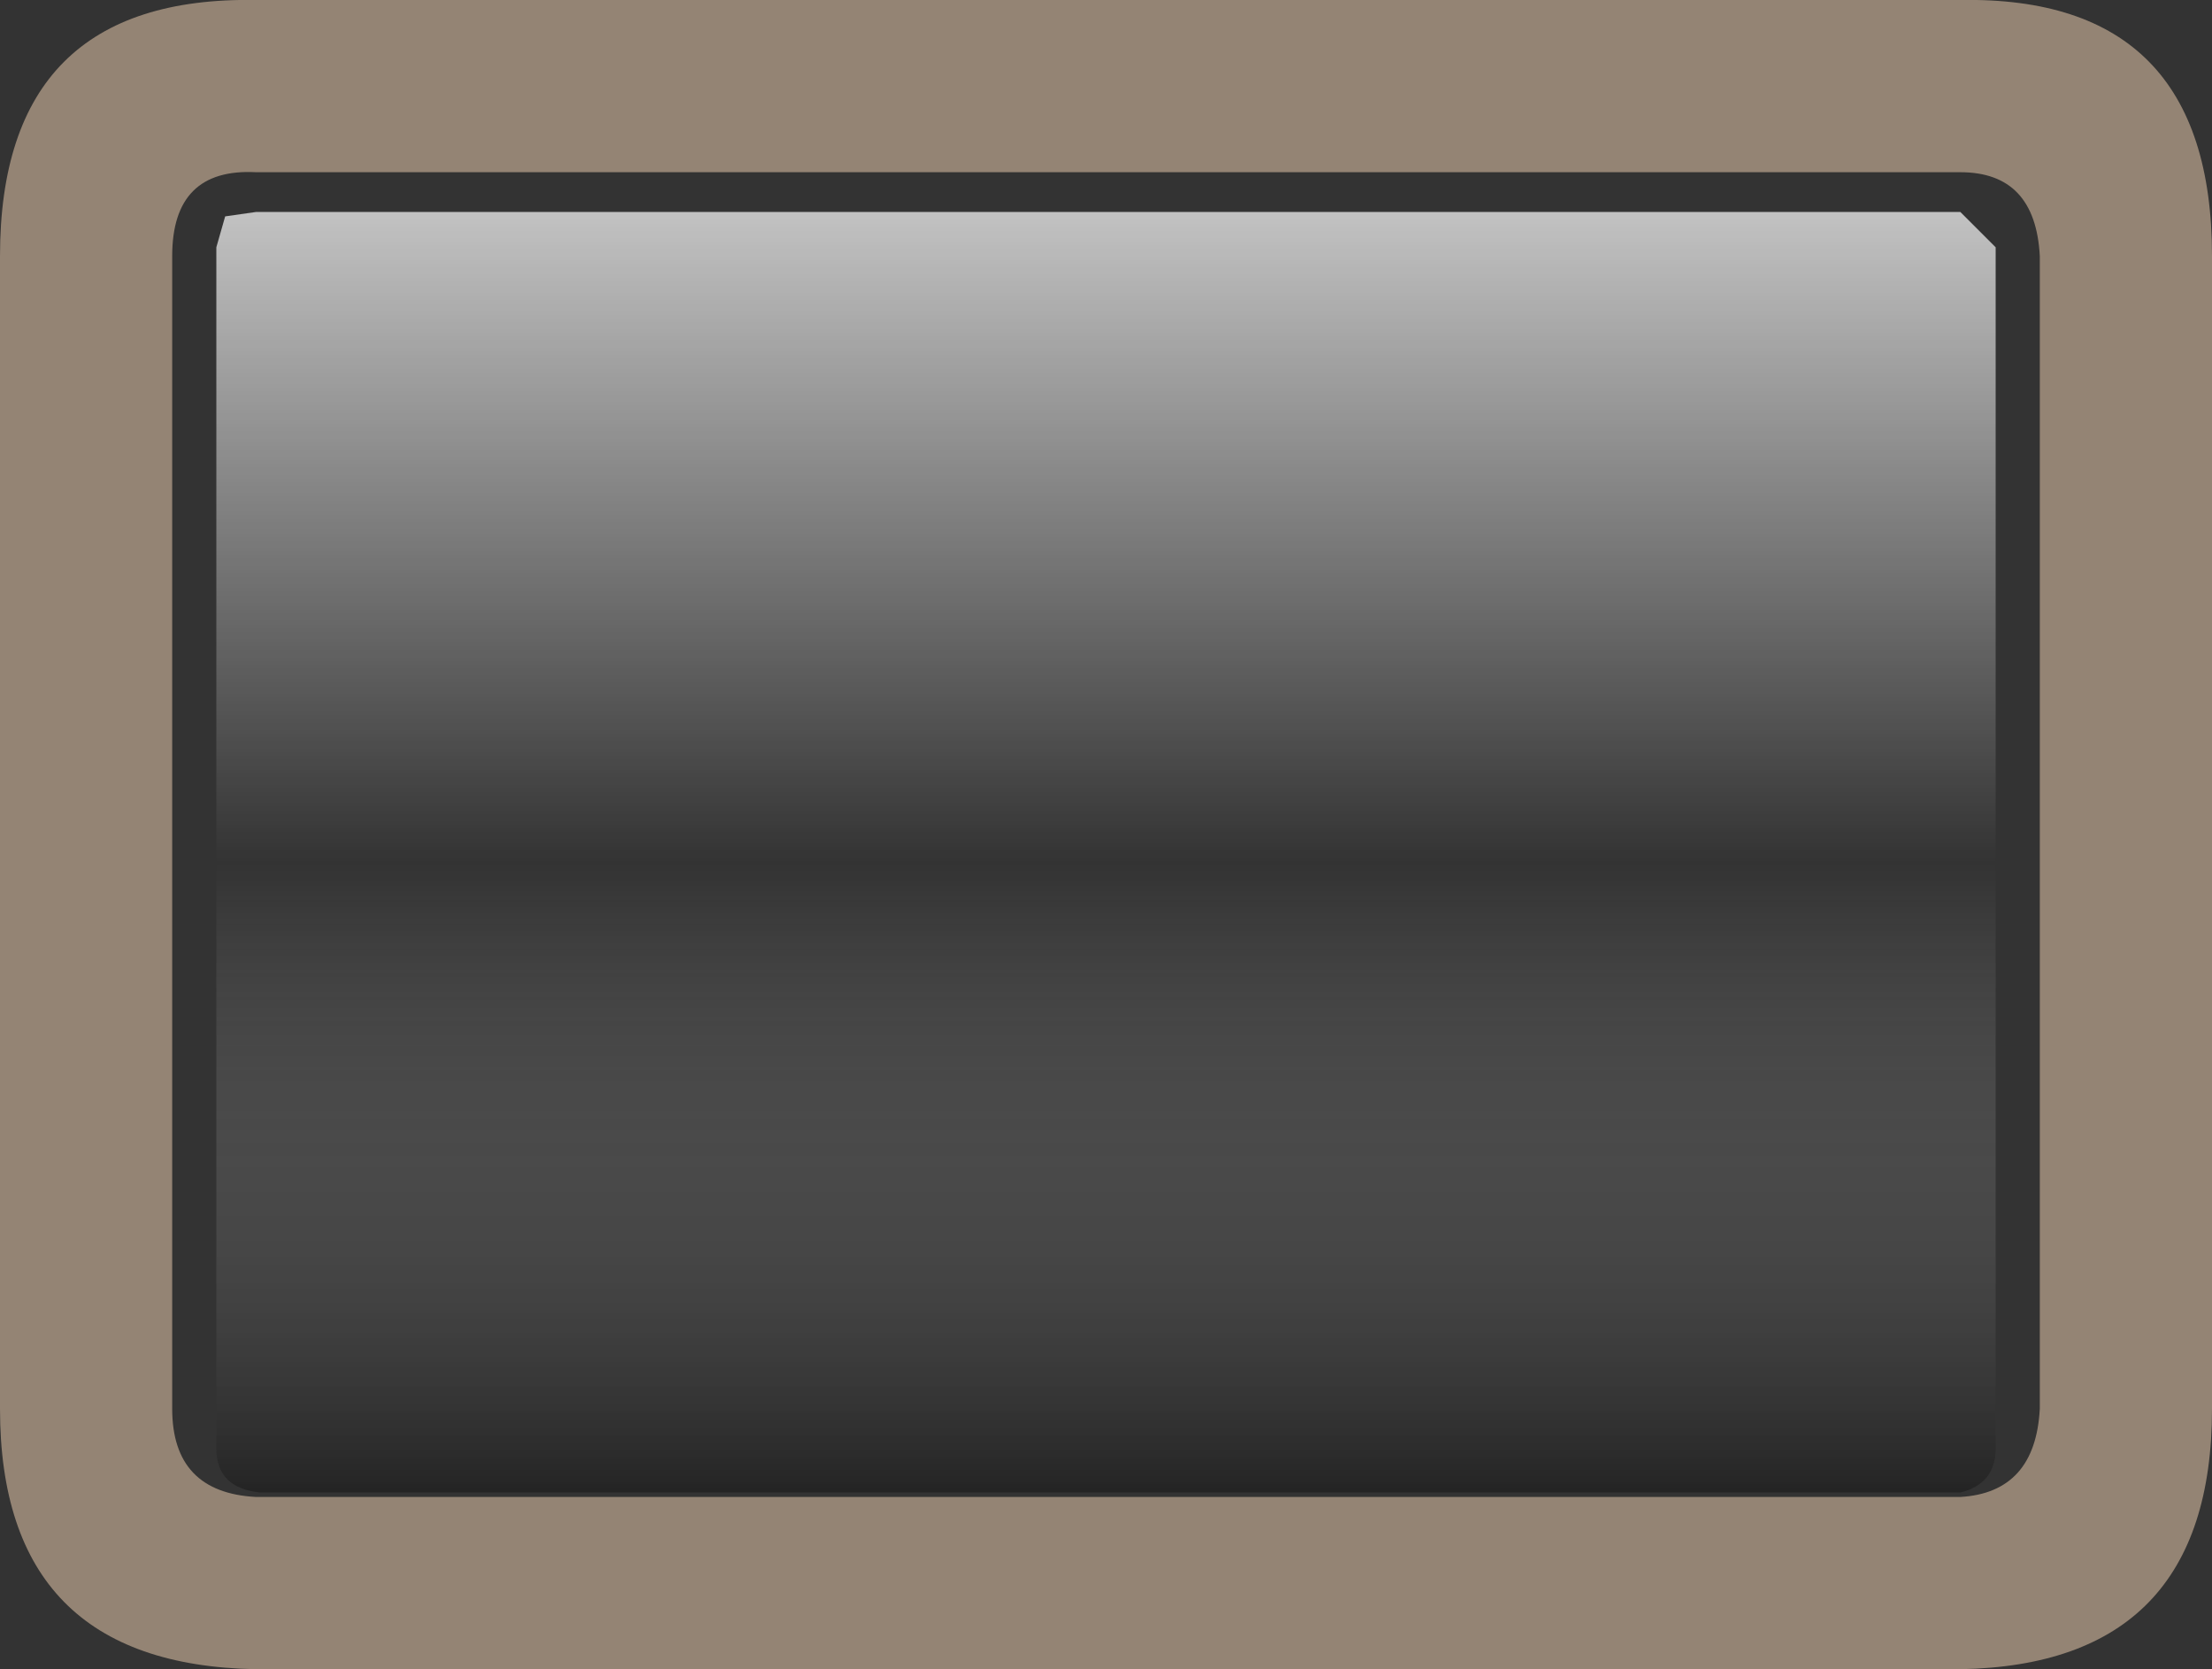 <?xml version="1.0" encoding="UTF-8" standalone="no"?>
<svg xmlns:ffdec="https://www.free-decompiler.com/flash" xmlns:xlink="http://www.w3.org/1999/xlink" ffdec:objectType="shape" height="18.9px" width="25.05px" xmlns="http://www.w3.org/2000/svg">
  <rect width="100%" height="100%" fill="#333333" stroke="none"/>
  <g transform="matrix(1.0, 0.0, 0.0, 1.0, 0.35, 0.25)">
    <path d="M22.75 2.65 Q22.7 1.7 21.85 1.7 L2.55 1.7 Q1.6 1.65 1.6 2.65 L1.6 15.7 Q1.6 16.65 2.55 16.7 L21.85 16.7 Q22.7 16.65 22.75 15.7 L22.75 2.65 M2.55 -0.25 L21.85 -0.25 Q24.7 -0.3 24.7 2.65 L24.7 15.7 Q24.7 18.6 21.85 18.65 L2.55 18.65 Q-0.35 18.6 -0.35 15.7 L-0.35 2.65 Q-0.35 -0.3 2.55 -0.25" fill="#948474" fill-rule="evenodd" stroke="none"/>
    <path d="M22.25 16.15 Q22.25 16.55 21.85 16.65 L2.6 16.65 Q2.1 16.6 2.1 16.15 L2.1 2.55 2.2 2.2 2.55 2.15 21.85 2.15 22.25 2.55 22.25 16.15" fill="url(#gradient0)" fill-rule="evenodd" stroke="none"/>
  </g>
  <defs>
    <linearGradient gradientTransform="matrix(0.0, -0.013, 0.009, 0.0, 11.8, 9.65)" gradientUnits="userSpaceOnUse" id="gradient0" spreadMethod="pad" x1="-819.2" x2="819.2">
      <stop offset="0.141" stop-color="#000000" stop-opacity="0.553"/>
      <stop offset="0.506" stop-color="#ffffff" stop-opacity="0.0"/>
      <stop offset="1.0" stop-color="#ffffff"/>
    </linearGradient>
  </defs>
</svg>
